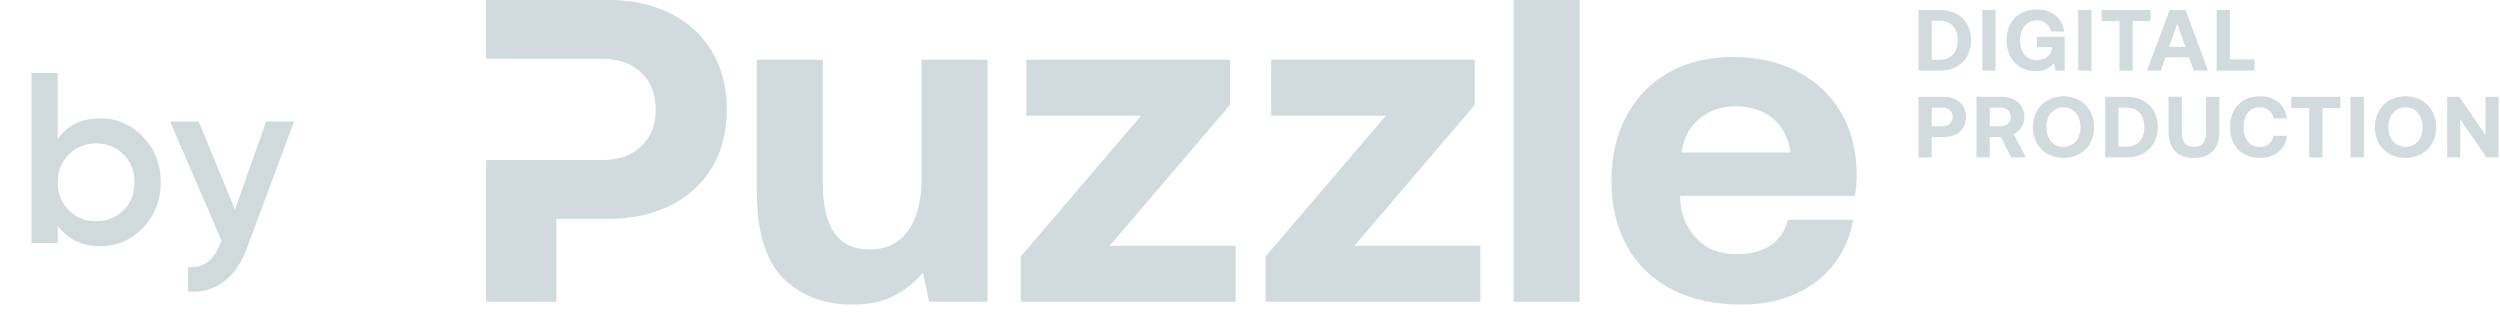 <svg width="144" height="18" viewBox="0 0 144 18" fill="none" xmlns="http://www.w3.org/2000/svg">
<path opacity="0.2" d="M5.776 6.818C6.737 6.818 7.558 7.173 8.24 7.882C8.921 8.591 9.262 9.464 9.262 10.5C9.262 11.527 8.921 12.399 8.24 13.118C7.558 13.827 6.737 14.182 5.776 14.182C4.712 14.182 3.895 13.785 3.326 12.992V14H1.814V4.2H3.326V7.994C3.895 7.21 4.712 6.818 5.776 6.818ZM3.956 12.11C4.376 12.53 4.903 12.74 5.538 12.74C6.172 12.74 6.7 12.53 7.12 12.11C7.54 11.681 7.75 11.144 7.75 10.5C7.75 9.856 7.54 9.324 7.12 8.904C6.7 8.475 6.172 8.26 5.538 8.26C4.903 8.26 4.376 8.475 3.956 8.904C3.536 9.324 3.326 9.856 3.326 10.5C3.326 11.144 3.536 11.681 3.956 12.11ZM15.327 7H16.937L14.249 14.224C13.577 16.035 12.438 16.893 10.833 16.8V15.386C11.309 15.414 11.691 15.311 11.981 15.078C12.27 14.854 12.508 14.499 12.695 14.014L12.765 13.874L9.797 7H11.449L13.535 12.082L15.327 7Z" fill="#18464F"/>
<g opacity="0.2">
<path fill-rule="evenodd" clip-rule="evenodd" d="M35.046 0C36.394 0 37.584 0.258 38.618 0.773C39.651 1.288 40.451 2.025 41.017 2.983C41.583 3.941 41.866 5.052 41.867 6.318C41.867 7.584 41.584 8.691 41.017 9.64C40.452 10.588 39.652 11.32 38.616 11.836C37.581 12.352 36.391 12.609 35.046 12.608H32.044V17.38H28V9.218H34.669C35.621 9.218 36.376 8.956 36.934 8.431C37.491 7.907 37.77 7.202 37.769 6.317C37.769 5.412 37.49 4.698 36.934 4.174C36.377 3.65 35.622 3.388 34.669 3.388H28V0H35.046ZM56.883 3.442V17.38H53.513L53.162 15.7C52.698 16.262 52.119 16.723 51.464 17.055C50.817 17.38 50.026 17.543 49.092 17.543C47.474 17.543 46.153 17.041 45.129 16.038C44.104 15.034 43.592 13.357 43.592 11.008V3.442H47.394V10.546C47.394 11.81 47.614 12.765 48.054 13.407C48.494 14.05 49.173 14.37 50.089 14.37C51.041 14.37 51.778 14.013 52.3 13.299C52.822 12.585 53.083 11.586 53.082 10.303V3.442H56.883ZM59.12 3.442H70.847V6.045L63.919 14.153H71.171V17.38H58.797V14.776L65.725 6.668H59.12V3.442ZM73.219 3.442H84.946V6.045L78.016 14.153H85.268V17.38H72.896V14.776L79.824 6.668H73.219V3.442ZM87.184 0H90.986V17.38H87.185V0H87.184ZM92.818 10.438C92.818 8.992 93.11 7.731 93.695 6.656C94.279 5.58 95.097 4.749 96.148 4.161C97.198 3.575 98.416 3.281 99.801 3.281C101.203 3.281 102.438 3.557 103.507 4.109C104.552 4.637 105.422 5.446 106.015 6.441C106.617 7.444 106.933 8.624 106.944 9.979C106.951 10.415 106.915 10.851 106.837 11.281H96.781V11.389C96.775 12.278 97.123 13.134 97.752 13.775C98.308 14.353 99.071 14.642 100.043 14.643C100.816 14.643 101.458 14.476 101.971 14.142C102.482 13.808 102.82 13.314 102.982 12.662H106.73C106.593 13.565 106.232 14.422 105.678 15.156C105.123 15.897 104.383 16.482 103.468 16.905C102.553 17.329 101.5 17.543 100.314 17.543C98.768 17.543 97.433 17.254 96.31 16.675C95.187 16.097 94.324 15.271 93.722 14.196C93.121 13.122 92.82 11.87 92.819 10.441L92.818 10.438ZM103.144 8.784C103.018 7.935 102.672 7.279 102.106 6.818C101.539 6.357 100.825 6.126 99.962 6.127C99.136 6.127 98.439 6.367 97.873 6.846C97.306 7.326 96.969 7.973 96.862 8.786L103.144 8.784Z" fill="#18464F"/>
<path fill-rule="evenodd" clip-rule="evenodd" d="M110.505 0.573H111.742C112.071 0.566 112.397 0.643 112.687 0.795C112.954 0.937 113.173 1.152 113.318 1.414C113.464 1.695 113.54 2.005 113.54 2.32C113.54 2.635 113.464 2.945 113.318 3.226C113.173 3.488 112.954 3.703 112.687 3.845C112.397 3.997 112.071 4.074 111.742 4.067H110.505V0.573ZM111.742 3.443C112.065 3.443 112.315 3.34 112.493 3.136C112.671 2.932 112.76 2.659 112.761 2.32C112.761 1.981 112.672 1.709 112.493 1.504C112.315 1.299 112.065 1.197 111.742 1.197H111.269V3.443H111.742ZM114.18 0.573H114.944V4.067H114.18V0.573ZM115.579 2.32C115.579 1.964 115.65 1.652 115.792 1.384C115.929 1.122 116.142 0.906 116.404 0.763C116.671 0.616 116.984 0.543 117.342 0.543C117.604 0.539 117.864 0.593 118.101 0.703C118.318 0.804 118.505 0.958 118.643 1.152C118.782 1.349 118.869 1.577 118.895 1.816H118.141C118.102 1.633 118.002 1.469 117.856 1.349C117.704 1.231 117.515 1.17 117.321 1.177C117.139 1.173 116.959 1.223 116.807 1.322C116.657 1.422 116.541 1.562 116.471 1.726C116.39 1.914 116.35 2.116 116.354 2.32C116.354 2.663 116.439 2.939 116.611 3.148C116.782 3.358 117.019 3.463 117.321 3.463C117.531 3.466 117.736 3.404 117.907 3.286C118.076 3.168 118.178 2.994 118.212 2.764V2.719H117.326V2.125H118.924V4.067H118.394L118.313 3.633C118.2 3.775 118.055 3.889 117.89 3.967C117.698 4.057 117.487 4.101 117.274 4.097C116.963 4.103 116.656 4.027 116.385 3.877C116.129 3.73 115.922 3.514 115.79 3.253C115.644 2.963 115.572 2.643 115.578 2.32H115.579ZM119.706 0.573H120.47V4.067H119.706V0.573ZM121.052 0.573H123.873V1.217H122.845V4.067H122.081V1.217H121.052V0.573ZM123.668 4.067H124.458L124.732 3.303H126.087L126.361 4.067H127.181L125.888 0.573H124.971L123.666 4.067H123.668ZM124.938 2.701L125.406 1.373L125.88 2.701H124.938ZM127.681 4.068V0.573H128.444V3.423H129.86V4.067L127.681 4.068ZM111.956 5.576C112.189 5.571 112.42 5.62 112.631 5.719C112.82 5.807 112.977 5.949 113.084 6.125C113.189 6.313 113.245 6.524 113.245 6.738C113.245 6.952 113.189 7.163 113.084 7.351C112.977 7.526 112.819 7.666 112.631 7.755C112.42 7.853 112.189 7.902 111.956 7.897H111.269V9.07H110.505V5.574L111.956 5.576ZM111.269 7.273H111.885C112.065 7.273 112.208 7.225 112.313 7.128C112.366 7.078 112.407 7.018 112.434 6.95C112.462 6.883 112.474 6.811 112.47 6.739C112.47 6.573 112.418 6.441 112.313 6.345C112.207 6.248 112.065 6.2 111.885 6.2H111.269V7.273ZM115.294 5.574C115.531 5.57 115.765 5.619 115.979 5.717C116.17 5.805 116.331 5.947 116.44 6.124C116.551 6.309 116.608 6.522 116.603 6.737C116.607 6.946 116.551 7.151 116.44 7.329C116.333 7.499 116.177 7.635 115.991 7.721L116.694 9.068H115.849L115.254 7.895H114.607V9.068H113.843V5.574H115.294ZM114.607 7.272H115.233C115.413 7.272 115.556 7.223 115.664 7.127C115.717 7.077 115.759 7.017 115.787 6.95C115.815 6.883 115.828 6.811 115.825 6.739C115.825 6.573 115.771 6.441 115.664 6.345C115.558 6.248 115.414 6.2 115.234 6.2H114.608V7.273L114.607 7.272ZM120.624 7.322C120.628 7.639 120.551 7.952 120.4 8.233C120.256 8.498 120.039 8.719 119.773 8.869C119.492 9.02 119.177 9.098 118.857 9.098C118.536 9.098 118.221 9.02 117.94 8.869C117.675 8.718 117.458 8.498 117.314 8.233C117.167 7.951 117.09 7.639 117.09 7.322C117.09 7.005 117.167 6.693 117.314 6.411C117.458 6.145 117.675 5.925 117.94 5.774C118.221 5.624 118.536 5.545 118.857 5.545C119.177 5.545 119.492 5.624 119.773 5.774C120.039 5.925 120.256 6.145 120.4 6.411C120.551 6.691 120.628 7.004 120.624 7.322ZM117.869 7.322C117.865 7.524 117.907 7.725 117.991 7.911C118.065 8.075 118.185 8.216 118.338 8.317C118.492 8.413 118.671 8.465 118.854 8.465C119.037 8.465 119.217 8.413 119.371 8.317C119.523 8.216 119.643 8.075 119.717 7.911C119.798 7.724 119.84 7.524 119.84 7.322C119.84 7.119 119.798 6.919 119.717 6.733C119.643 6.568 119.523 6.427 119.371 6.326C119.217 6.23 119.037 6.178 118.854 6.178C118.671 6.178 118.492 6.23 118.338 6.326C118.185 6.427 118.065 6.568 117.991 6.733C117.907 6.918 117.865 7.119 117.869 7.322ZM121.258 5.574H122.496C122.825 5.568 123.15 5.644 123.44 5.797C123.708 5.938 123.927 6.154 124.071 6.416C124.217 6.696 124.293 7.007 124.293 7.322C124.293 7.636 124.217 7.947 124.071 8.228C123.927 8.489 123.707 8.704 123.44 8.846C123.15 8.999 122.825 9.075 122.496 9.068H121.258V5.574ZM122.496 8.445C122.818 8.445 123.069 8.342 123.247 8.138C123.425 7.933 123.514 7.661 123.514 7.322C123.514 6.982 123.425 6.71 123.247 6.505C123.069 6.301 122.818 6.199 122.496 6.198H122.024V8.445H122.496ZM125.671 5.574V7.601C125.671 7.884 125.727 8.097 125.839 8.241C125.951 8.385 126.128 8.456 126.37 8.455C126.611 8.455 126.787 8.384 126.9 8.241C127.012 8.098 127.069 7.884 127.071 7.601V5.574H127.834V7.561C127.834 8.061 127.709 8.442 127.46 8.704C127.21 8.967 126.847 9.098 126.37 9.098C125.891 9.098 125.528 8.967 125.28 8.704C125.032 8.441 124.908 8.06 124.908 7.561V5.574H125.671ZM128.45 7.322C128.45 6.965 128.521 6.653 128.661 6.386C128.796 6.124 129.007 5.908 129.267 5.764C129.53 5.618 129.84 5.545 130.197 5.545C130.455 5.541 130.712 5.595 130.945 5.705C131.16 5.806 131.344 5.961 131.479 6.154C131.618 6.353 131.702 6.583 131.724 6.823H130.961C130.926 6.639 130.828 6.473 130.683 6.351C130.534 6.234 130.347 6.172 130.156 6.179C129.871 6.179 129.645 6.284 129.479 6.493C129.313 6.703 129.23 6.979 129.23 7.322C129.23 7.662 129.313 7.937 129.479 8.148C129.646 8.359 129.871 8.465 130.156 8.465C130.347 8.471 130.534 8.41 130.683 8.293C130.828 8.171 130.926 8.005 130.961 7.821H131.724C131.702 8.061 131.618 8.291 131.48 8.49C131.345 8.683 131.16 8.837 130.945 8.939C130.712 9.048 130.456 9.103 130.197 9.099C129.841 9.099 129.531 9.026 129.268 8.879C129.007 8.735 128.797 8.519 128.662 8.258C128.521 7.992 128.451 7.68 128.451 7.323L128.45 7.322ZM131.982 5.574H134.803V6.219H133.775V9.069H133.011V6.219H131.983V5.574H131.982ZM135.392 5.574H136.156V9.068H135.392V5.574ZM140.324 7.322C140.329 7.639 140.252 7.952 140.101 8.233C139.957 8.498 139.74 8.718 139.474 8.869C139.193 9.02 138.878 9.098 138.558 9.098C138.238 9.098 137.922 9.02 137.641 8.869C137.376 8.718 137.159 8.498 137.015 8.233C136.868 7.951 136.791 7.639 136.791 7.322C136.791 7.005 136.868 6.693 137.015 6.411C137.159 6.145 137.376 5.925 137.641 5.774C137.922 5.624 138.238 5.545 138.558 5.545C138.878 5.545 139.193 5.624 139.474 5.774C139.74 5.925 139.957 6.145 140.101 6.411C140.252 6.691 140.329 7.004 140.324 7.322ZM137.57 7.322C137.566 7.524 137.608 7.725 137.692 7.911C137.767 8.075 137.887 8.216 138.039 8.317C138.193 8.413 138.372 8.465 138.555 8.465C138.738 8.465 138.918 8.413 139.072 8.317C139.224 8.216 139.344 8.075 139.418 7.911C139.499 7.724 139.54 7.524 139.54 7.322C139.54 7.119 139.499 6.919 139.418 6.733C139.344 6.568 139.224 6.427 139.072 6.326C138.918 6.23 138.738 6.178 138.555 6.178C138.372 6.178 138.193 6.23 138.039 6.326C137.886 6.427 137.766 6.568 137.692 6.733C137.608 6.918 137.566 7.119 137.57 7.322ZM140.959 9.068V5.574H141.653L143.165 7.776V5.574H143.918V9.068H143.221L141.709 6.867V9.068H140.959Z" fill="#18464F"/>
</g>
</svg>
